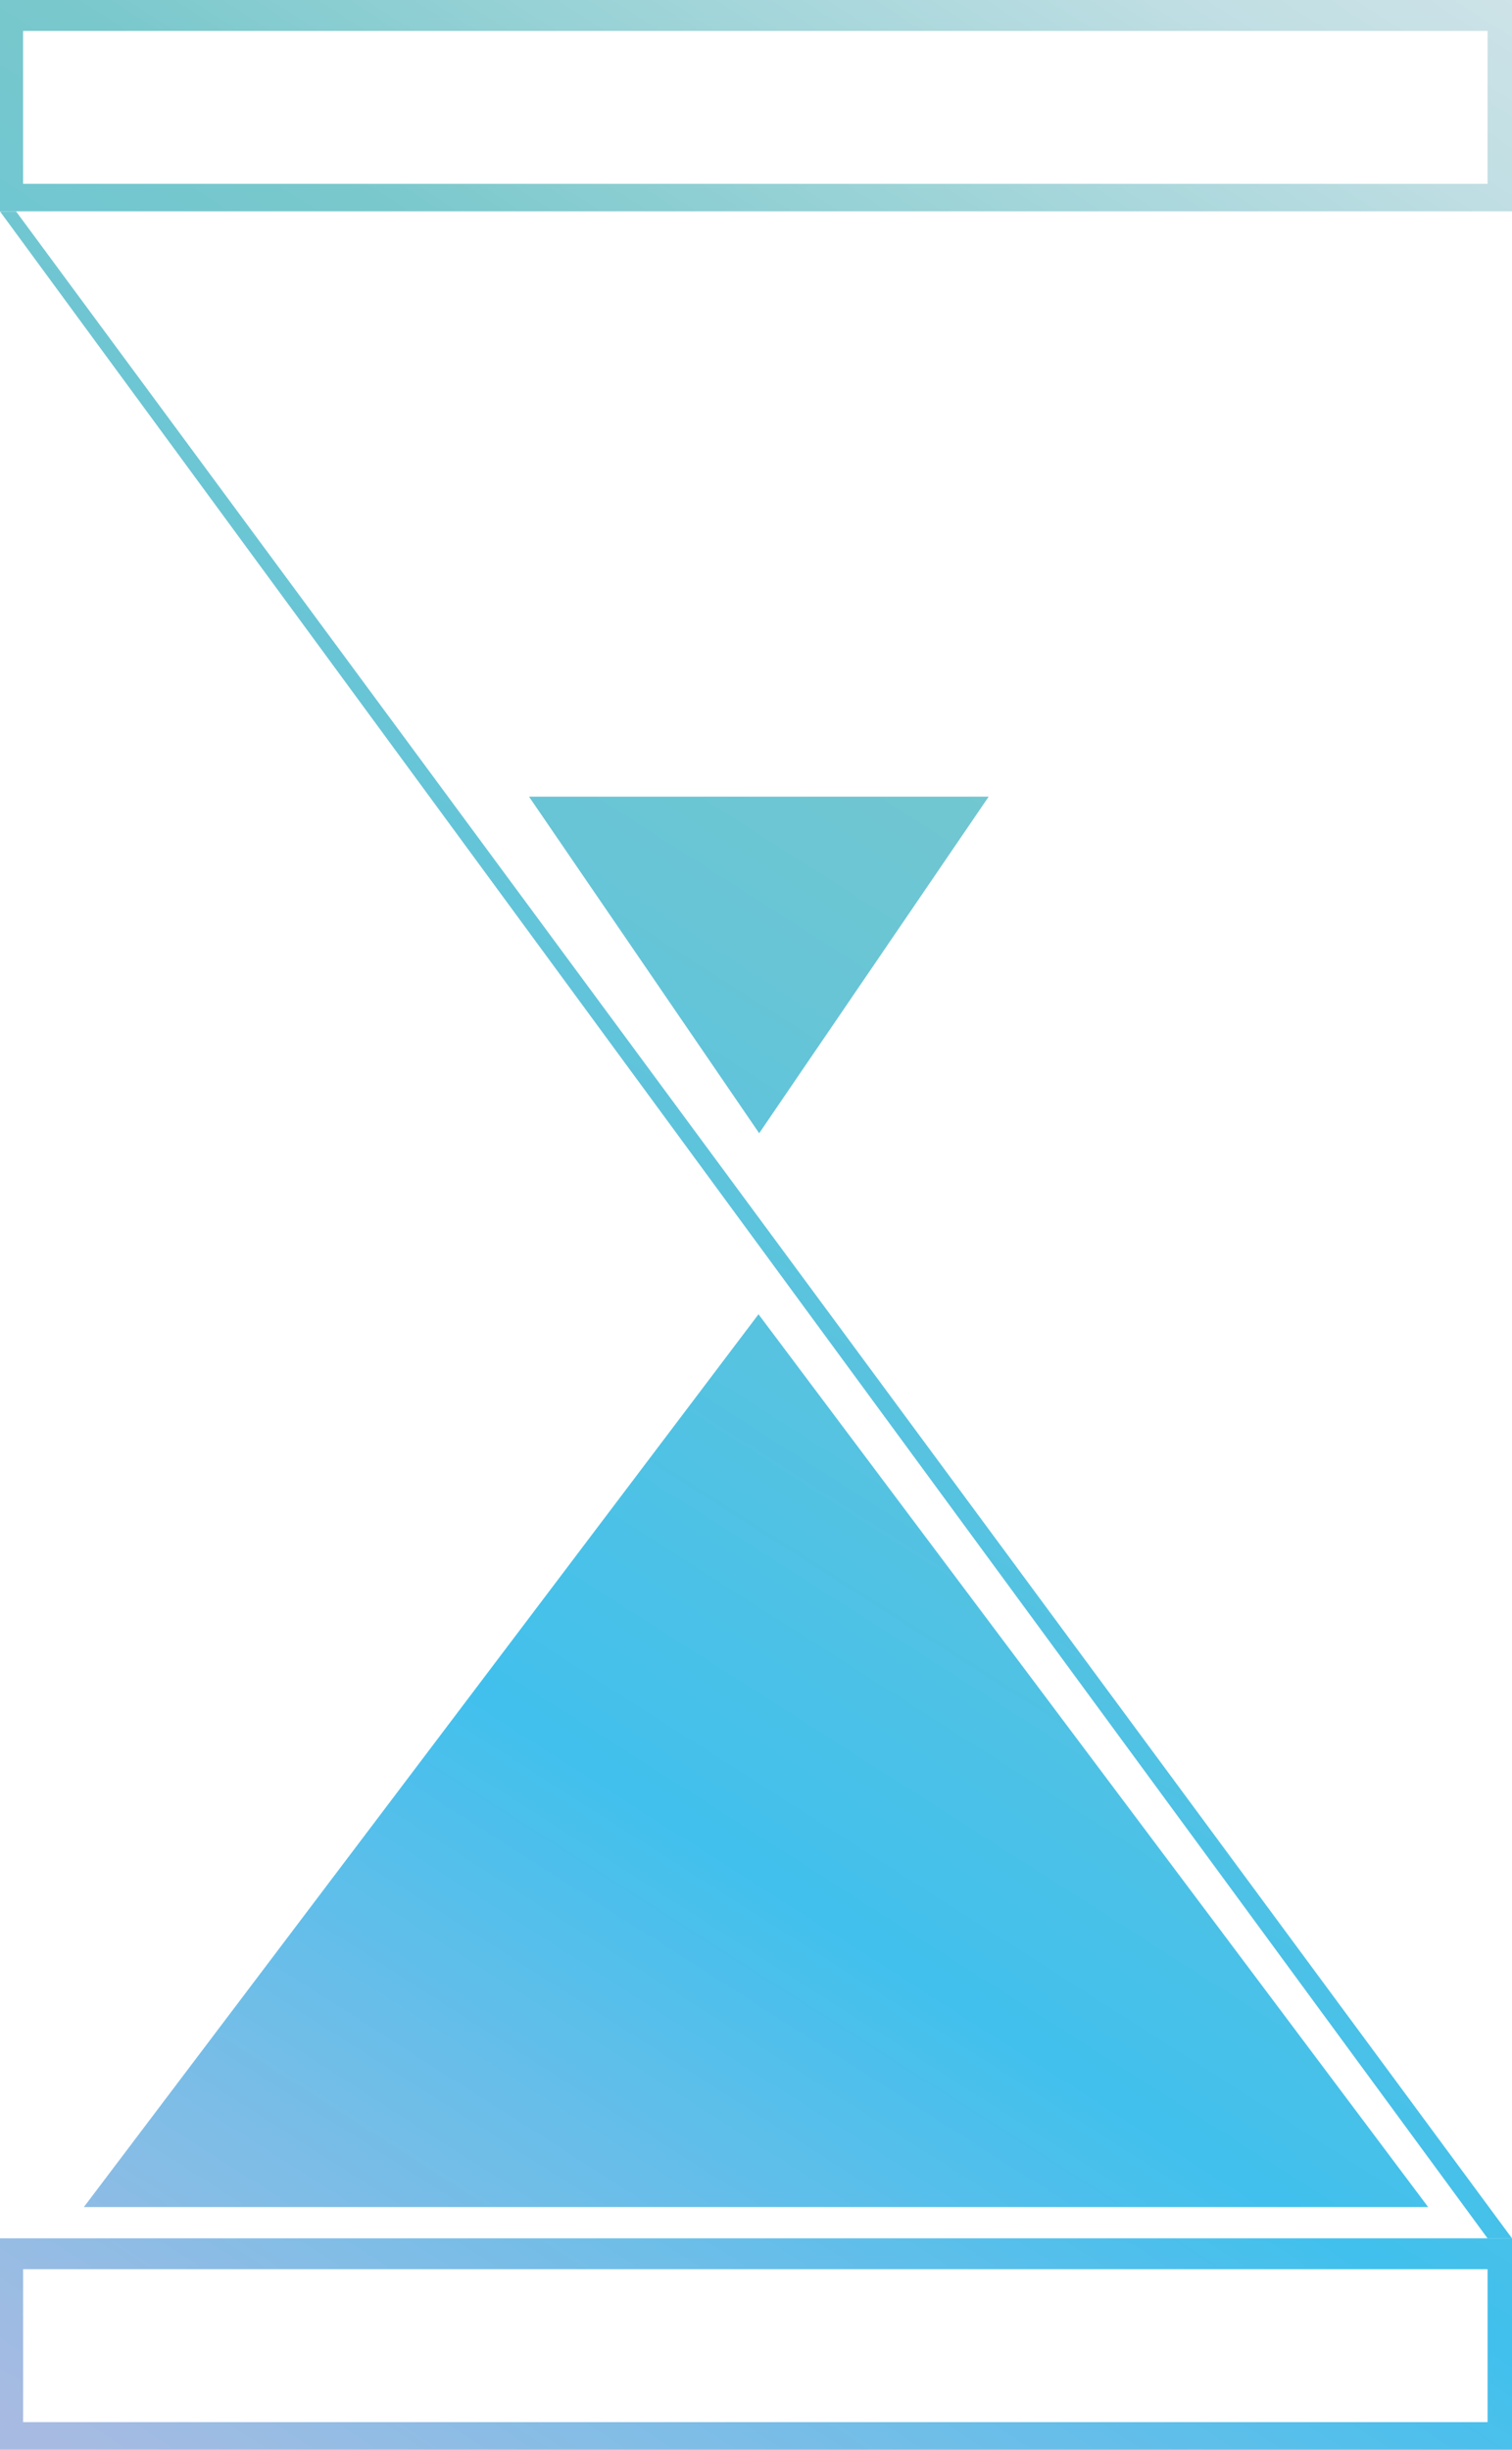 <svg id="Calque_14" data-name="Calque 14" xmlns="http://www.w3.org/2000/svg" xmlns:xlink="http://www.w3.org/1999/xlink" viewBox="0 0 247.4 400.55"><defs><style>.cls-1{fill:url(#Nouvelle_nuance_de_dégradé_1);}.cls-2{fill:url(#Nouvelle_nuance_de_dégradé_1-2);}.cls-3{fill:url(#Nouvelle_nuance_de_dégradé_1-3);}.cls-4{fill:url(#Nouvelle_nuance_de_dégradé_1-4);}.cls-5{fill:url(#Nouvelle_nuance_de_dégradé_1-5);}.cls-6{fill:url(#Nouvelle_nuance_de_dégradé_1-6);}.cls-7{fill:url(#Nouvelle_nuance_de_dégradé_1-7);}</style><linearGradient id="Nouvelle_nuance_de_dégradé_1" x1="324.49" y1="46.21" x2="73.4" y2="439.69" gradientUnits="userSpaceOnUse"><stop offset="0" stop-color="#cee3e8"/><stop offset="0.07" stop-color="#bfdee3"/><stop offset="0.19" stop-color="#97d2d6"/><stop offset="0.28" stop-color="#79c8cc"/><stop offset="0.44" stop-color="#66c5d7"/><stop offset="0.7" stop-color="#41c0ed"/><stop offset="1" stop-color="#a7bbe2"/></linearGradient><linearGradient id="Nouvelle_nuance_de_dégradé_1-2" x1="266.71" y1="356.71" x2="266.71" y2="356.71" xlink:href="#Nouvelle_nuance_de_dégradé_1"/><linearGradient id="Nouvelle_nuance_de_dégradé_1-3" x1="220.24" y1="-20.31" x2="-30.84" y2="373.17" xlink:href="#Nouvelle_nuance_de_dégradé_1"/><linearGradient id="Nouvelle_nuance_de_dégradé_1-4" x1="351.13" y1="173.25" x2="100.05" y2="566.72" xlink:href="#Nouvelle_nuance_de_dégradé_1"/><linearGradient id="Nouvelle_nuance_de_dégradé_1-5" x1="429.45" y1="261.02" x2="429.45" y2="261.02" xlink:href="#Nouvelle_nuance_de_dégradé_1"/><linearGradient id="Nouvelle_nuance_de_dégradé_1-6" x1="517.09" y1="279.15" x2="266.01" y2="672.62" xlink:href="#Nouvelle_nuance_de_dégradé_1"/><linearGradient id="Nouvelle_nuance_de_dégradé_1-7" x1="251.66" y1="-0.26" x2="0.58" y2="393.22" xlink:href="#Nouvelle_nuance_de_dégradé_1"/></defs><polygon class="cls-1" points="233.68 360.87 124.11 214.89 13.72 360.87 233.68 360.87"/><path class="cls-2" d="M266.71,356.71" transform="translate(-182.45 -226.45)"/><polyline class="cls-3" points="161.77 130.26 124.22 185.29 86.56 130.26 156.72 130.26"/><path class="cls-4" d="M182.45,226.45V261h247.4V226.45Zm243.4,30.06H186.23v-25H425.85Z" transform="translate(-182.45 -226.45)"/><path class="cls-5" d="M429.45,261" transform="translate(-182.45 -226.45)"/><path class="cls-6" d="M182.45,592.43V627h247.4V592.43Zm243.4,30.05H186.23v-25H425.85Z" transform="translate(-182.45 -226.45)"/><polygon class="cls-7" points="0 34.57 243.4 365.98 247.4 365.98 2.63 34.57 0 34.57"/><polyline class="cls-7" points="247.4 34.57 3.78 366.15 0 365.98 243.4 34.57 247 34.57"/></svg>